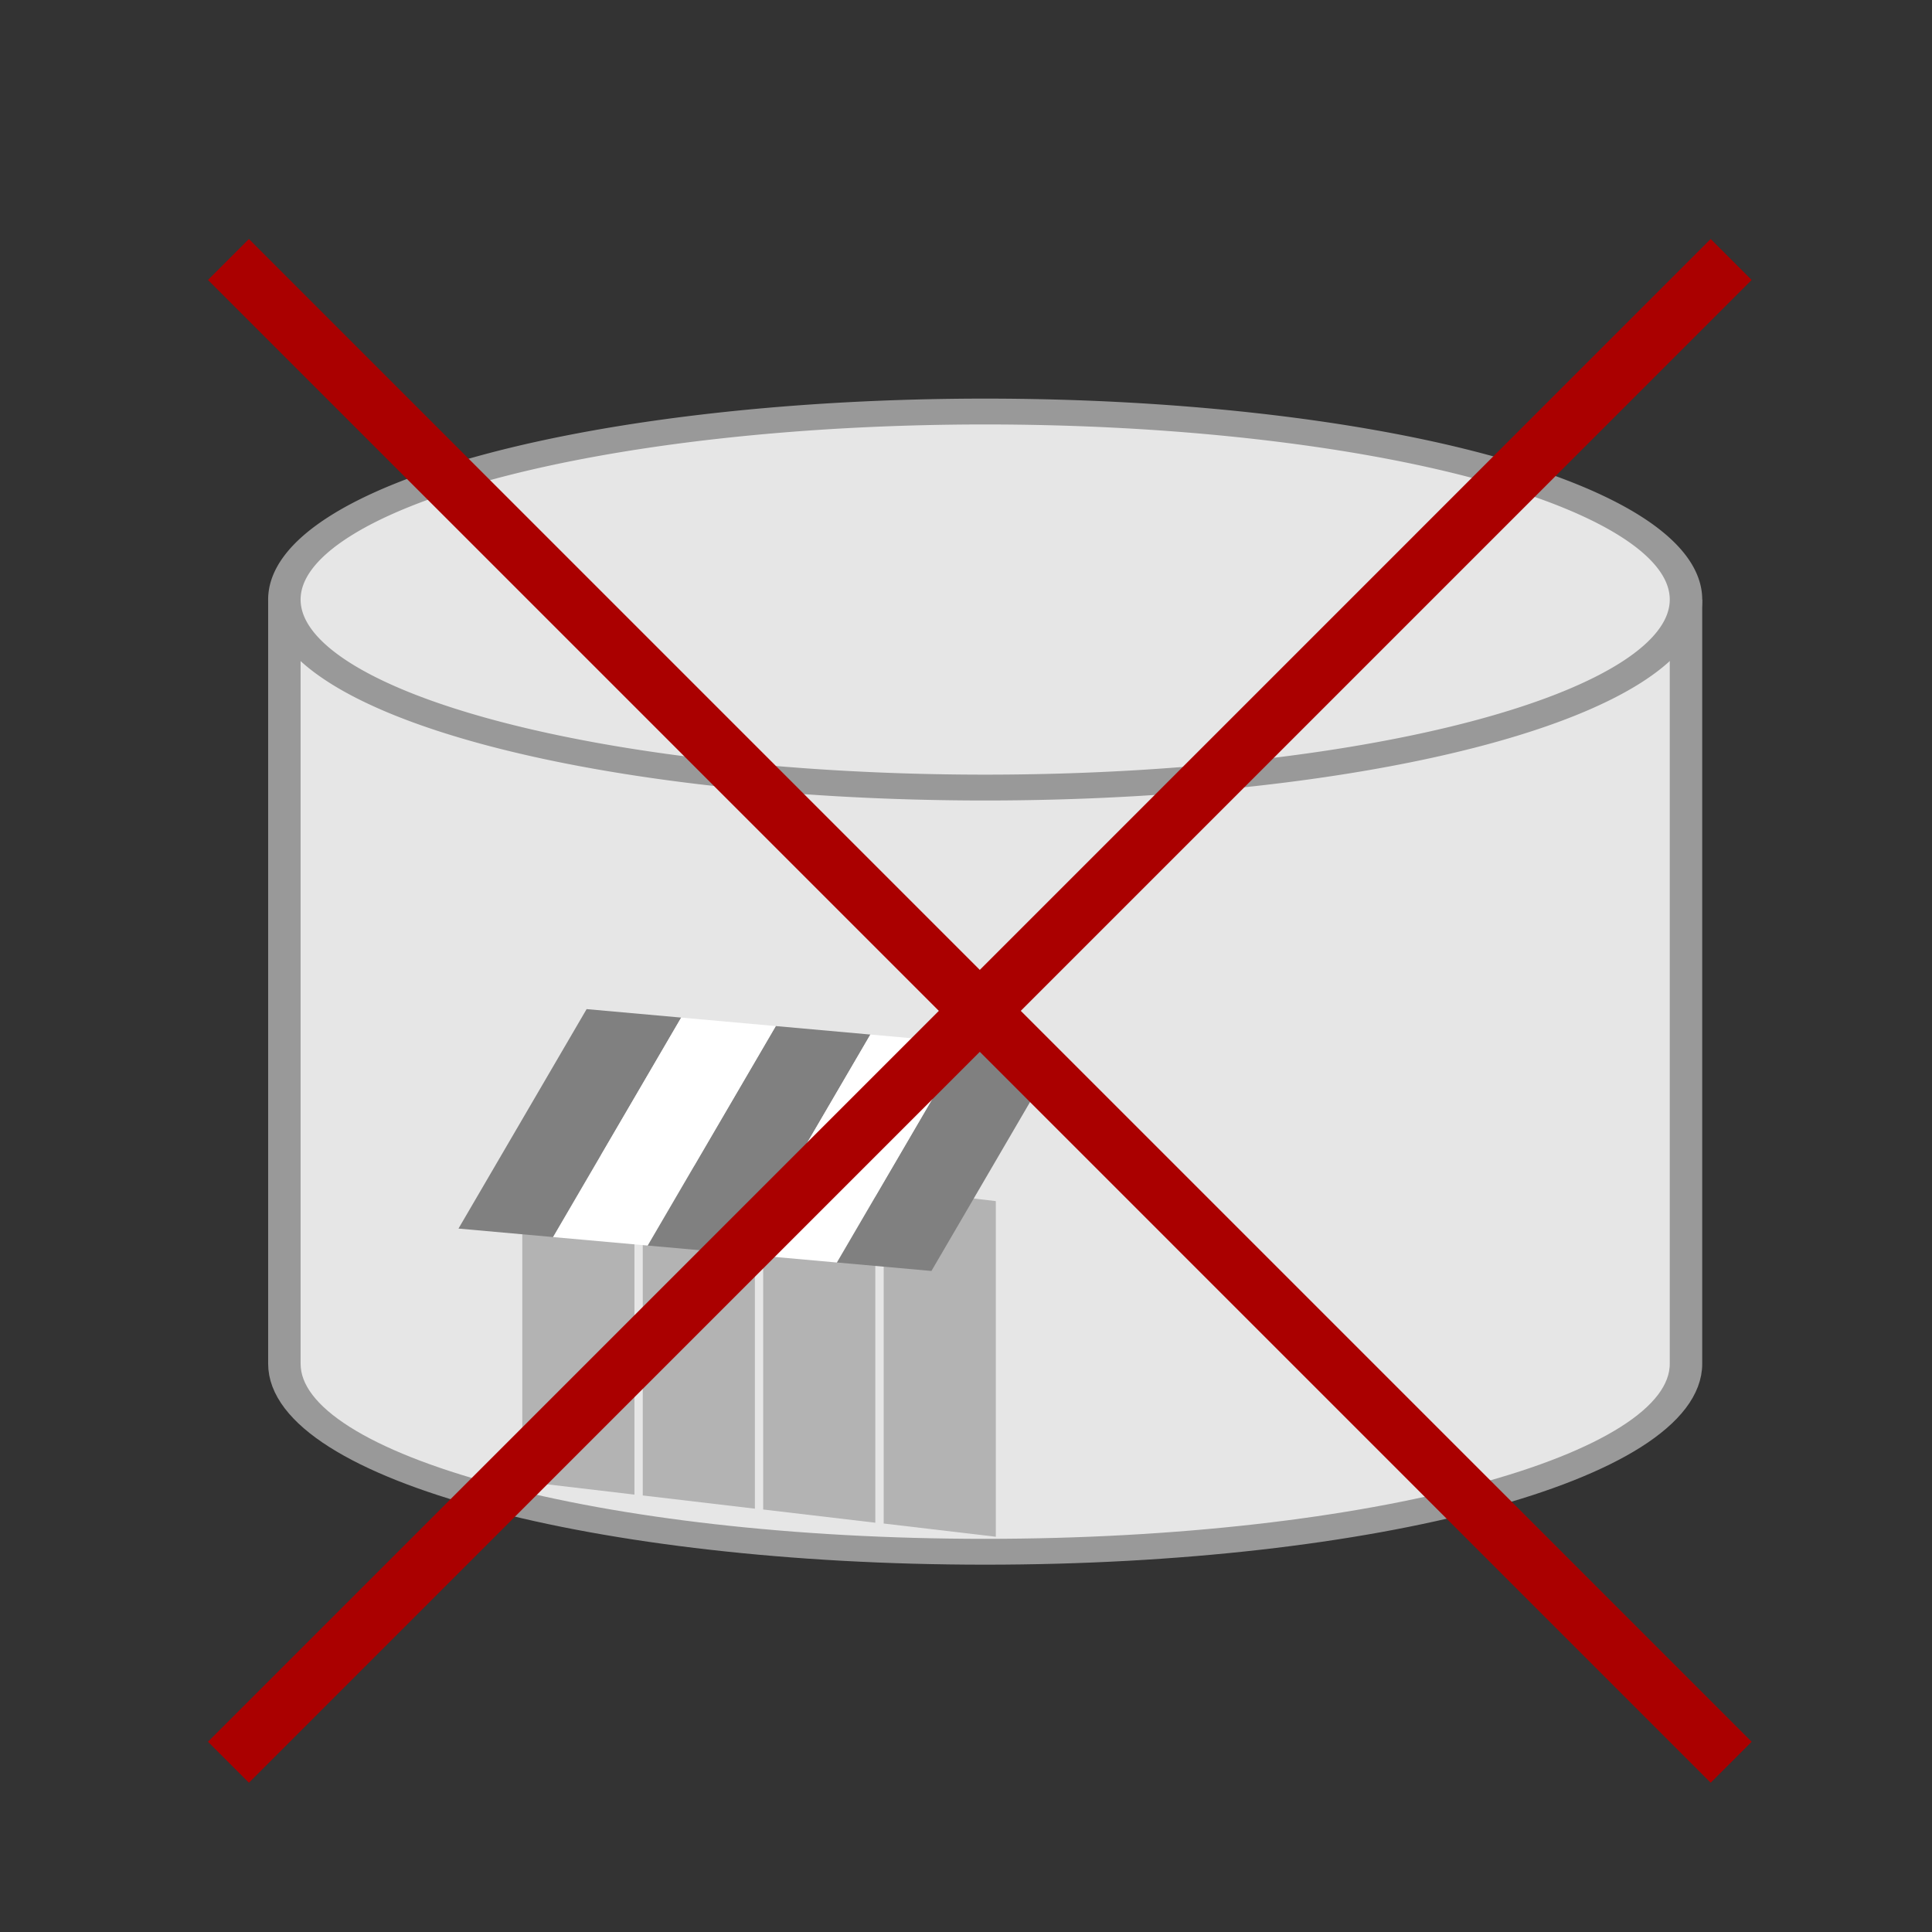 <?xml version="1.0" encoding="UTF-8" standalone="no"?>
<!-- Created with Inkscape (http://www.inkscape.org/) -->

<svg
   xmlns:dc="http://purl.org/dc/elements/1.1/"
   xmlns:cc="http://creativecommons.org/ns#"
   xmlns:rdf="http://www.w3.org/1999/02/22-rdf-syntax-ns#"
   xmlns:svg="http://www.w3.org/2000/svg"
   xmlns="http://www.w3.org/2000/svg"
   xmlns:sodipodi="http://sodipodi.sourceforge.net/DTD/sodipodi-0.dtd"
   xmlns:inkscape="http://www.inkscape.org/namespaces/inkscape"
   width="200"
   height="200"
   viewBox="0 0 52.917 52.917"
   version="1.1"
   id="svg8"
   inkscape:version="0.92.3 (2405546, 2018-03-11)"
   sodipodi:docname="1a_gray-redX.svg">
  <rect x="0" y="0" width="52.917" height="52.917" fill="#333333" stroke="none"/>
  <defs
     id="defs2" />
  <sodipodi:namedview
     id="base"
     pagecolor="#ffffff"
     bordercolor="#666666"
     borderopacity="1.0"
     inkscape:pageopacity="0.0"
     inkscape:pageshadow="2"
     inkscape:zoom="2.8"
     inkscape:cx="42.739127"
     inkscape:cy="139.56278"
     inkscape:document-units="px"
     inkscape:current-layer="layer1"
     showgrid="false"
     units="px"
     inkscape:window-width="1920"
     inkscape:window-height="1001"
     inkscape:window-x="1341"
     inkscape:window-y="572"
     inkscape:window-maximized="1"
     inkscape:snap-smooth-nodes="true" />
  <g
     inkscape:label="Layer 1"
     inkscape:groupmode="layer"
     id="layer1"
     transform="translate(0,-244.083)">
    <g
       id="g841"
       transform="matrix(1.472,0,0,1.172,-1.592,-43.299)">
      <path
         sodipodi:nodetypes="ccscc"
         inkscape:connector-curvature="0"
         id="ellipse829"
         d="m 32.453,259.218 c 0,0 -6e-6,15.433 0,17.859 -6e-6,2.427 -5.838,4.394 -13.04,4.394 -7.202,0 -13.04,-1.967 -13.04,-4.394 6e-6,-2.427 -1e-6,-17.859 -1e-6,-17.859"
         style="opacity:1;fill:#e6e6e6;fill-opacity:1;stroke:#999999;stroke-width:0.604;stroke-linejoin:miter;stroke-miterlimit:4;stroke-dasharray:none;stroke-dashoffset:0;stroke-opacity:1" />
      <path
         inkscape:connector-curvature="0"
         id="path827"
         d="m 32.453,259.218 a 13.04,4.394 0 0 1 -13.04,4.394 13.04,4.394 0 0 1 -13.04,-4.394 13.04,4.394 0 0 1 13.04,-4.394 13.04,4.394 0 0 1 13.04,4.394 z"
         style="opacity:1;fill:#e6e6e6;fill-opacity:1;stroke:#999999;stroke-width:0.604;stroke-linejoin:miter;stroke-miterlimit:4;stroke-dasharray:none;stroke-dashoffset:0;stroke-opacity:1" />
    </g>
    <path
       style="opacity:1;fill:#b3b3b3;fill-opacity:1;stroke:none;stroke-width:0.22;stroke-linejoin:miter;stroke-miterlimit:4;stroke-dasharray:none;stroke-dashoffset:0;stroke-opacity:1"
       d="m 14.306,275.465 3.071,0.362 v 9.193 l -3.071,-0.362 z"
       id="rect859"
       inkscape:connector-curvature="0" />
    <path
       inkscape:connector-curvature="0"
       id="path862"
       d="m 17.605,275.85 3.071,0.362 v 9.193 l -3.071,-0.362 z"
       style="opacity:1;fill:#b3b3b3;fill-opacity:1;stroke:none;stroke-width:0.22;stroke-linejoin:miter;stroke-miterlimit:4;stroke-dasharray:none;stroke-dashoffset:0;stroke-opacity:1" />
    <path
       style="opacity:1;fill:#b3b3b3;fill-opacity:1;stroke:none;stroke-width:0.22;stroke-linejoin:miter;stroke-miterlimit:4;stroke-dasharray:none;stroke-dashoffset:0;stroke-opacity:1"
       d="m 20.904,276.235 3.071,0.362 v 9.193 l -3.071,-0.362 z"
       id="path864"
       inkscape:connector-curvature="0" />
    <path
       inkscape:connector-curvature="0"
       id="path866"
       d="m 24.204,276.619 3.071,0.362 v 9.193 l -3.071,-0.362 z"
       style="opacity:1;fill:#b3b3b3;fill-opacity:1;stroke:none;stroke-width:0.22;stroke-linejoin:miter;stroke-miterlimit:4;stroke-dasharray:none;stroke-dashoffset:0;stroke-opacity:1" />
    <g
       id="g857"
       transform="matrix(0.703,0.063,-0.081,0.546,31.654,122.941)">
      <path
         inkscape:connector-curvature="0"
         id="rect823"
         d="M 9.104,271.443 H 12.789 L 9.115,282.876 H 5.429 Z"
         style="opacity:1;fill:#808080;fill-opacity:1;stroke:none;stroke-width:0.794;stroke-linejoin:miter;stroke-miterlimit:4;stroke-dasharray:none;stroke-dashoffset:0;stroke-opacity:1" />
      <path
         style="opacity:1;fill:#808080;fill-opacity:1;stroke:none;stroke-width:0.794;stroke-linejoin:miter;stroke-miterlimit:4;stroke-dasharray:none;stroke-dashoffset:0;stroke-opacity:1"
         d="m 16.475,271.443 h 3.685 l -3.675,11.434 h -3.685 z"
         id="path844"
         inkscape:connector-curvature="0" />
      <path
         inkscape:connector-curvature="0"
         id="path846"
         d="m 23.845,271.443 h 3.685 L 23.856,282.876 h -3.685 z"
         style="opacity:1;fill:#808080;fill-opacity:1;stroke:none;stroke-width:0.794;stroke-linejoin:miter;stroke-miterlimit:4;stroke-dasharray:none;stroke-dashoffset:0;stroke-opacity:1" />
      <path
         inkscape:connector-curvature="0"
         id="path848"
         d="m 20.16,271.443 h 3.685 l -3.675,11.434 h -3.685 z"
         style="opacity:1;fill:#ffffff;fill-opacity:1;stroke:none;stroke-width:0.794;stroke-linejoin:miter;stroke-miterlimit:4;stroke-dasharray:none;stroke-dashoffset:0;stroke-opacity:1" />
      <path
         style="opacity:1;fill:#ffffff;fill-opacity:1;stroke:none;stroke-width:0.794;stroke-linejoin:miter;stroke-miterlimit:4;stroke-dasharray:none;stroke-dashoffset:0;stroke-opacity:1"
         d="m 12.789,271.443 h 3.685 l -3.675,11.434 H 9.115 Z"
         id="path850"
         inkscape:connector-curvature="0" />
    </g>
    <g
       id="g836">
      <path
         inkscape:connector-curvature="0"
         id="path830"
         d="M 6.257,292.35 47.416,251.19"
         style="opacity:1;vector-effect:none;fill:none;fill-opacity:1;stroke:#aa0000;stroke-width:1.587;stroke-linecap:butt;stroke-linejoin:miter;stroke-miterlimit:4;stroke-dasharray:none;stroke-dashoffset:0;stroke-opacity:1" />
      <path
         style="opacity:1;vector-effect:none;fill:none;fill-opacity:1;stroke:#aa0000;stroke-width:1.587;stroke-linecap:butt;stroke-linejoin:miter;stroke-miterlimit:4;stroke-dasharray:none;stroke-dashoffset:0;stroke-opacity:1"
         d="M 47.416,292.35 6.257,251.19"
         id="path832"
         inkscape:connector-curvature="0" />
    </g>
  </g>
</svg>

